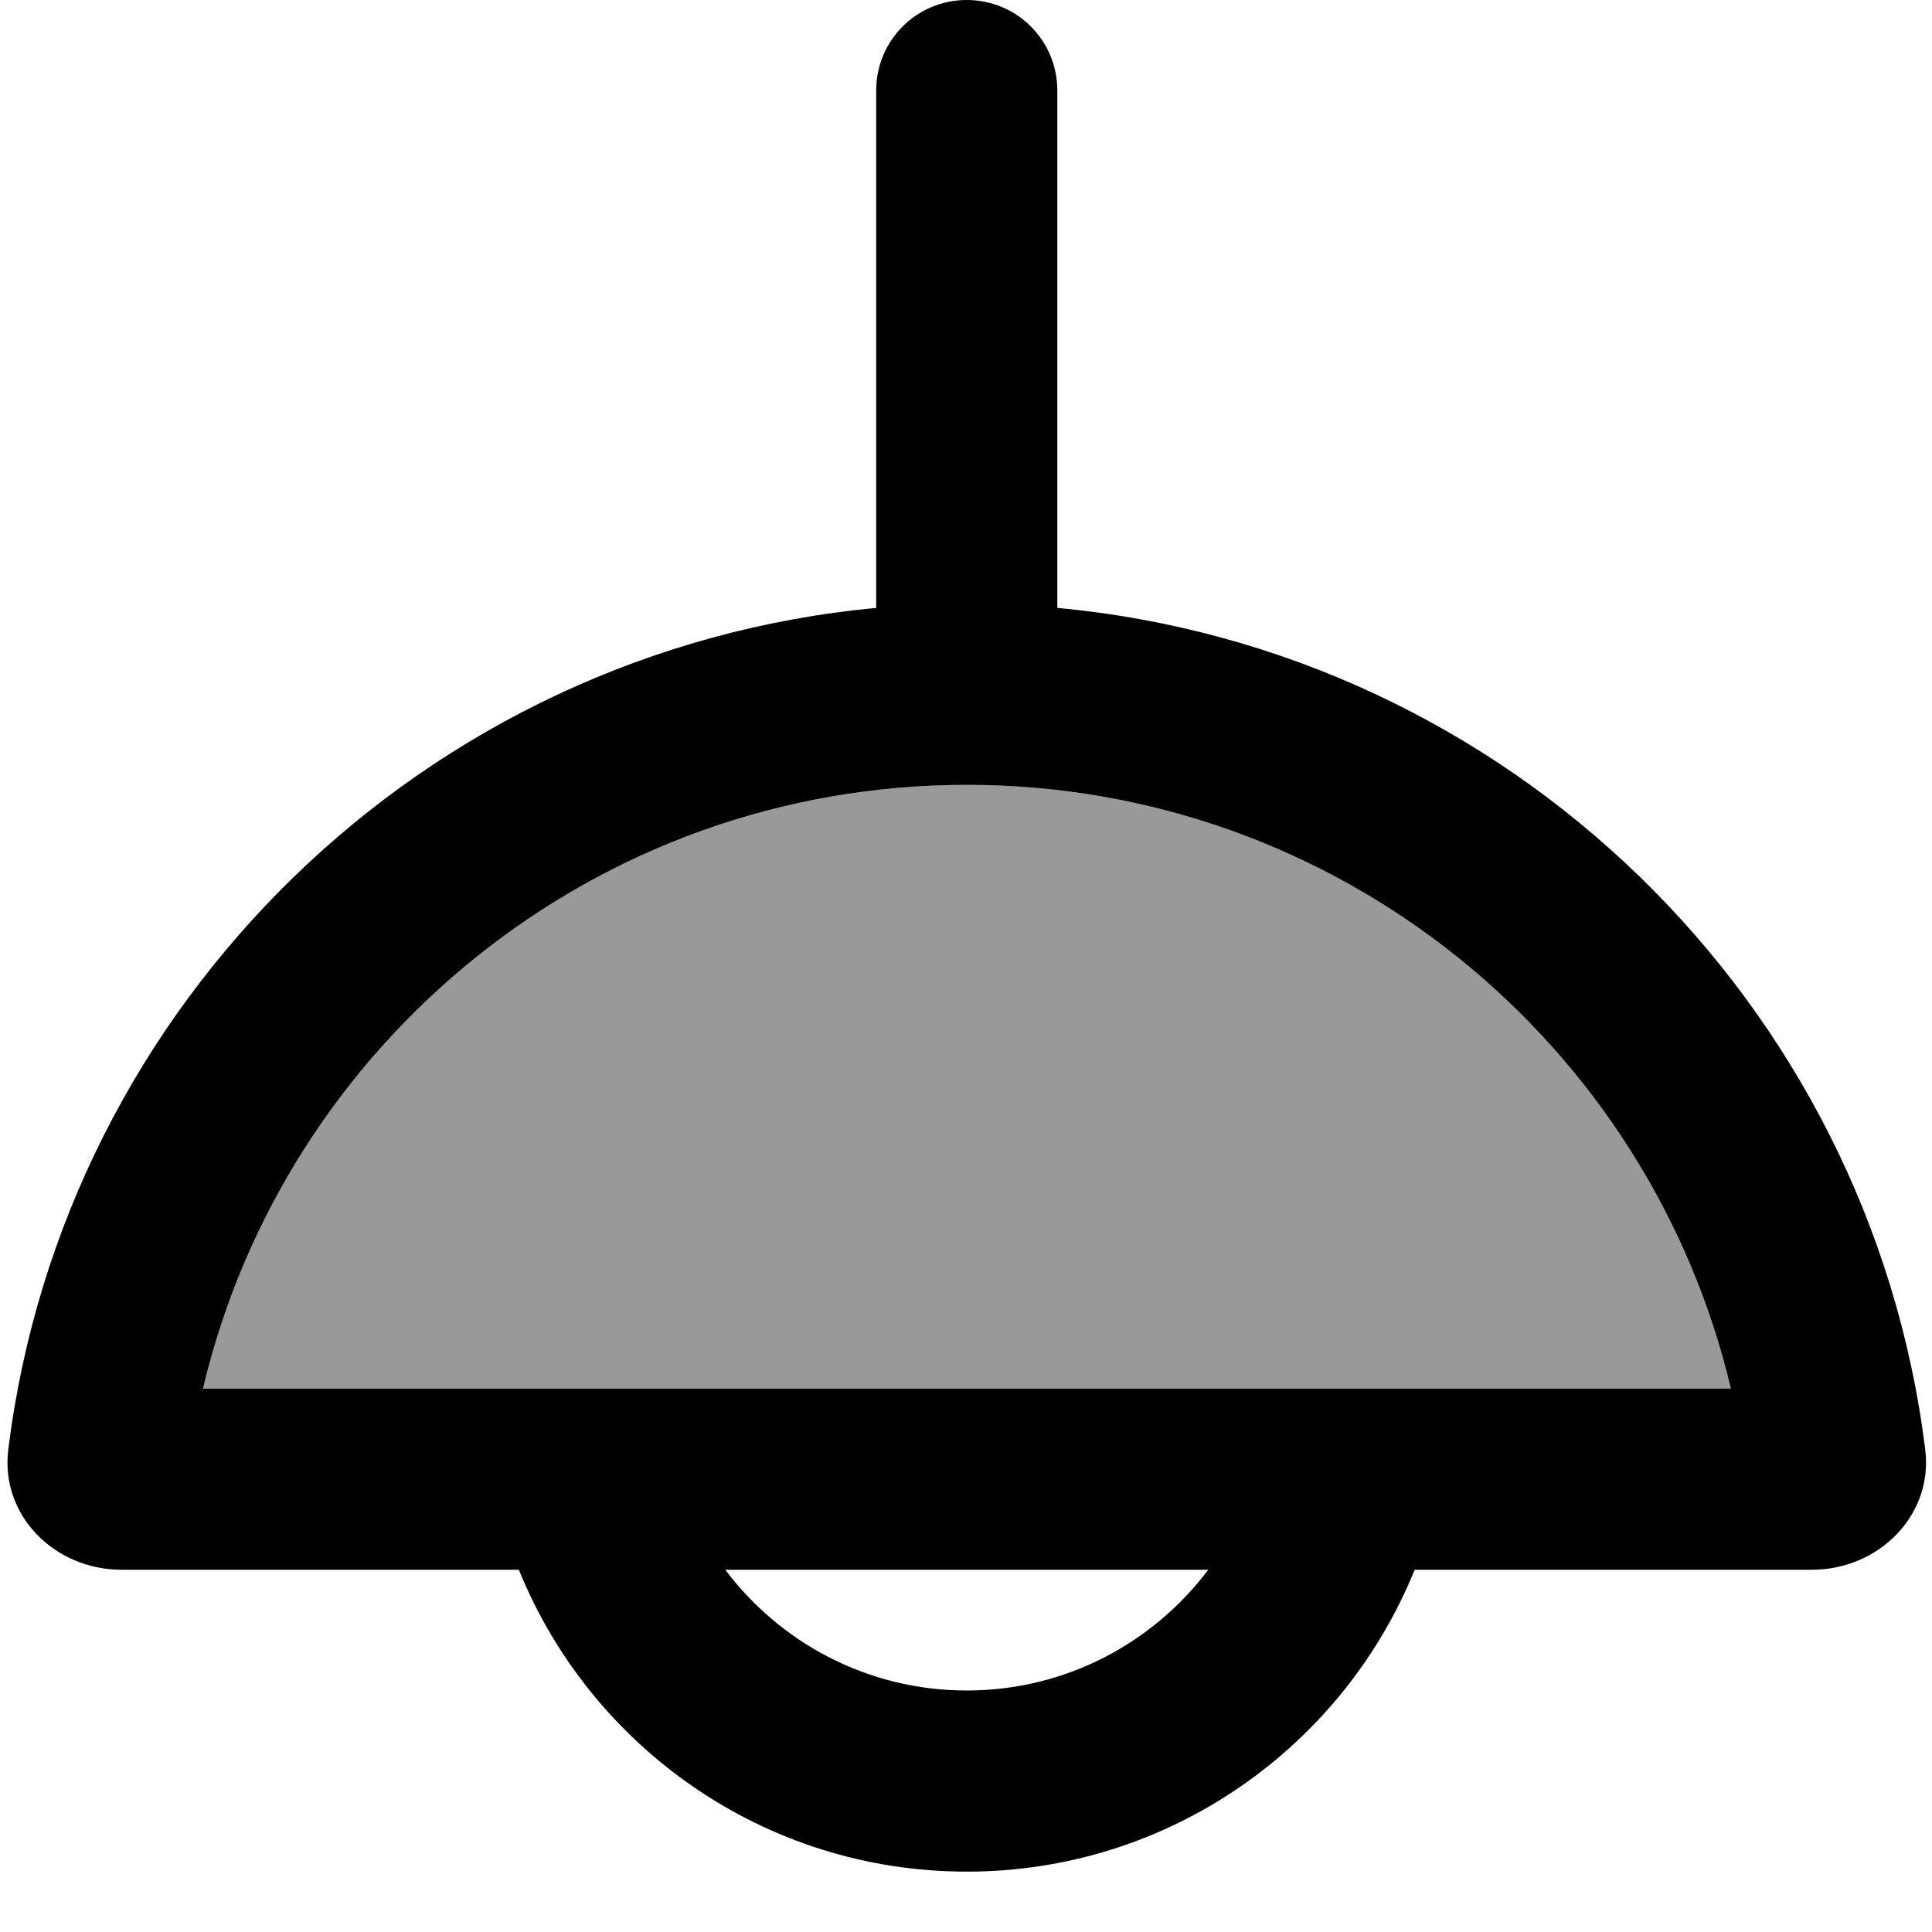 <svg fill="currentColor" xmlns="http://www.w3.org/2000/svg" viewBox="0 0 512 512"><!--! Font Awesome Pro 7.0.1 by @fontawesome - https://fontawesome.com License - https://fontawesome.com/license (Commercial License) Copyright 2025 Fonticons, Inc. --><path opacity=".4" fill="currentColor" d="M53.8 368l404.9 0C437 276.3 354.6 208 256.2 208S75.5 276.3 53.8 368z"/><path fill="currentColor" d="M256.2 0c13.3 0 24 10.7 24 24l0 137.1c119.6 11.1 215.3 104.5 230 223 2.2 17.5-12.4 31.9-30 31.9l-105.3 0c-19 46.9-65 80-118.7 80s-99.7-33.1-118.7-80L32.2 416c-17.7 0-32.2-14.4-30-31.9 14.7-118.5 110.5-211.8 230-223l0-137.1c0-13.3 10.7-24 24-24zm-64 416c14.6 19.4 37.8 32 64 32s49.4-12.6 64-32l-128 0zm266.5-48C437 276.3 354.6 208 256.2 208S75.5 276.3 53.8 368l404.9 0z"/></svg>